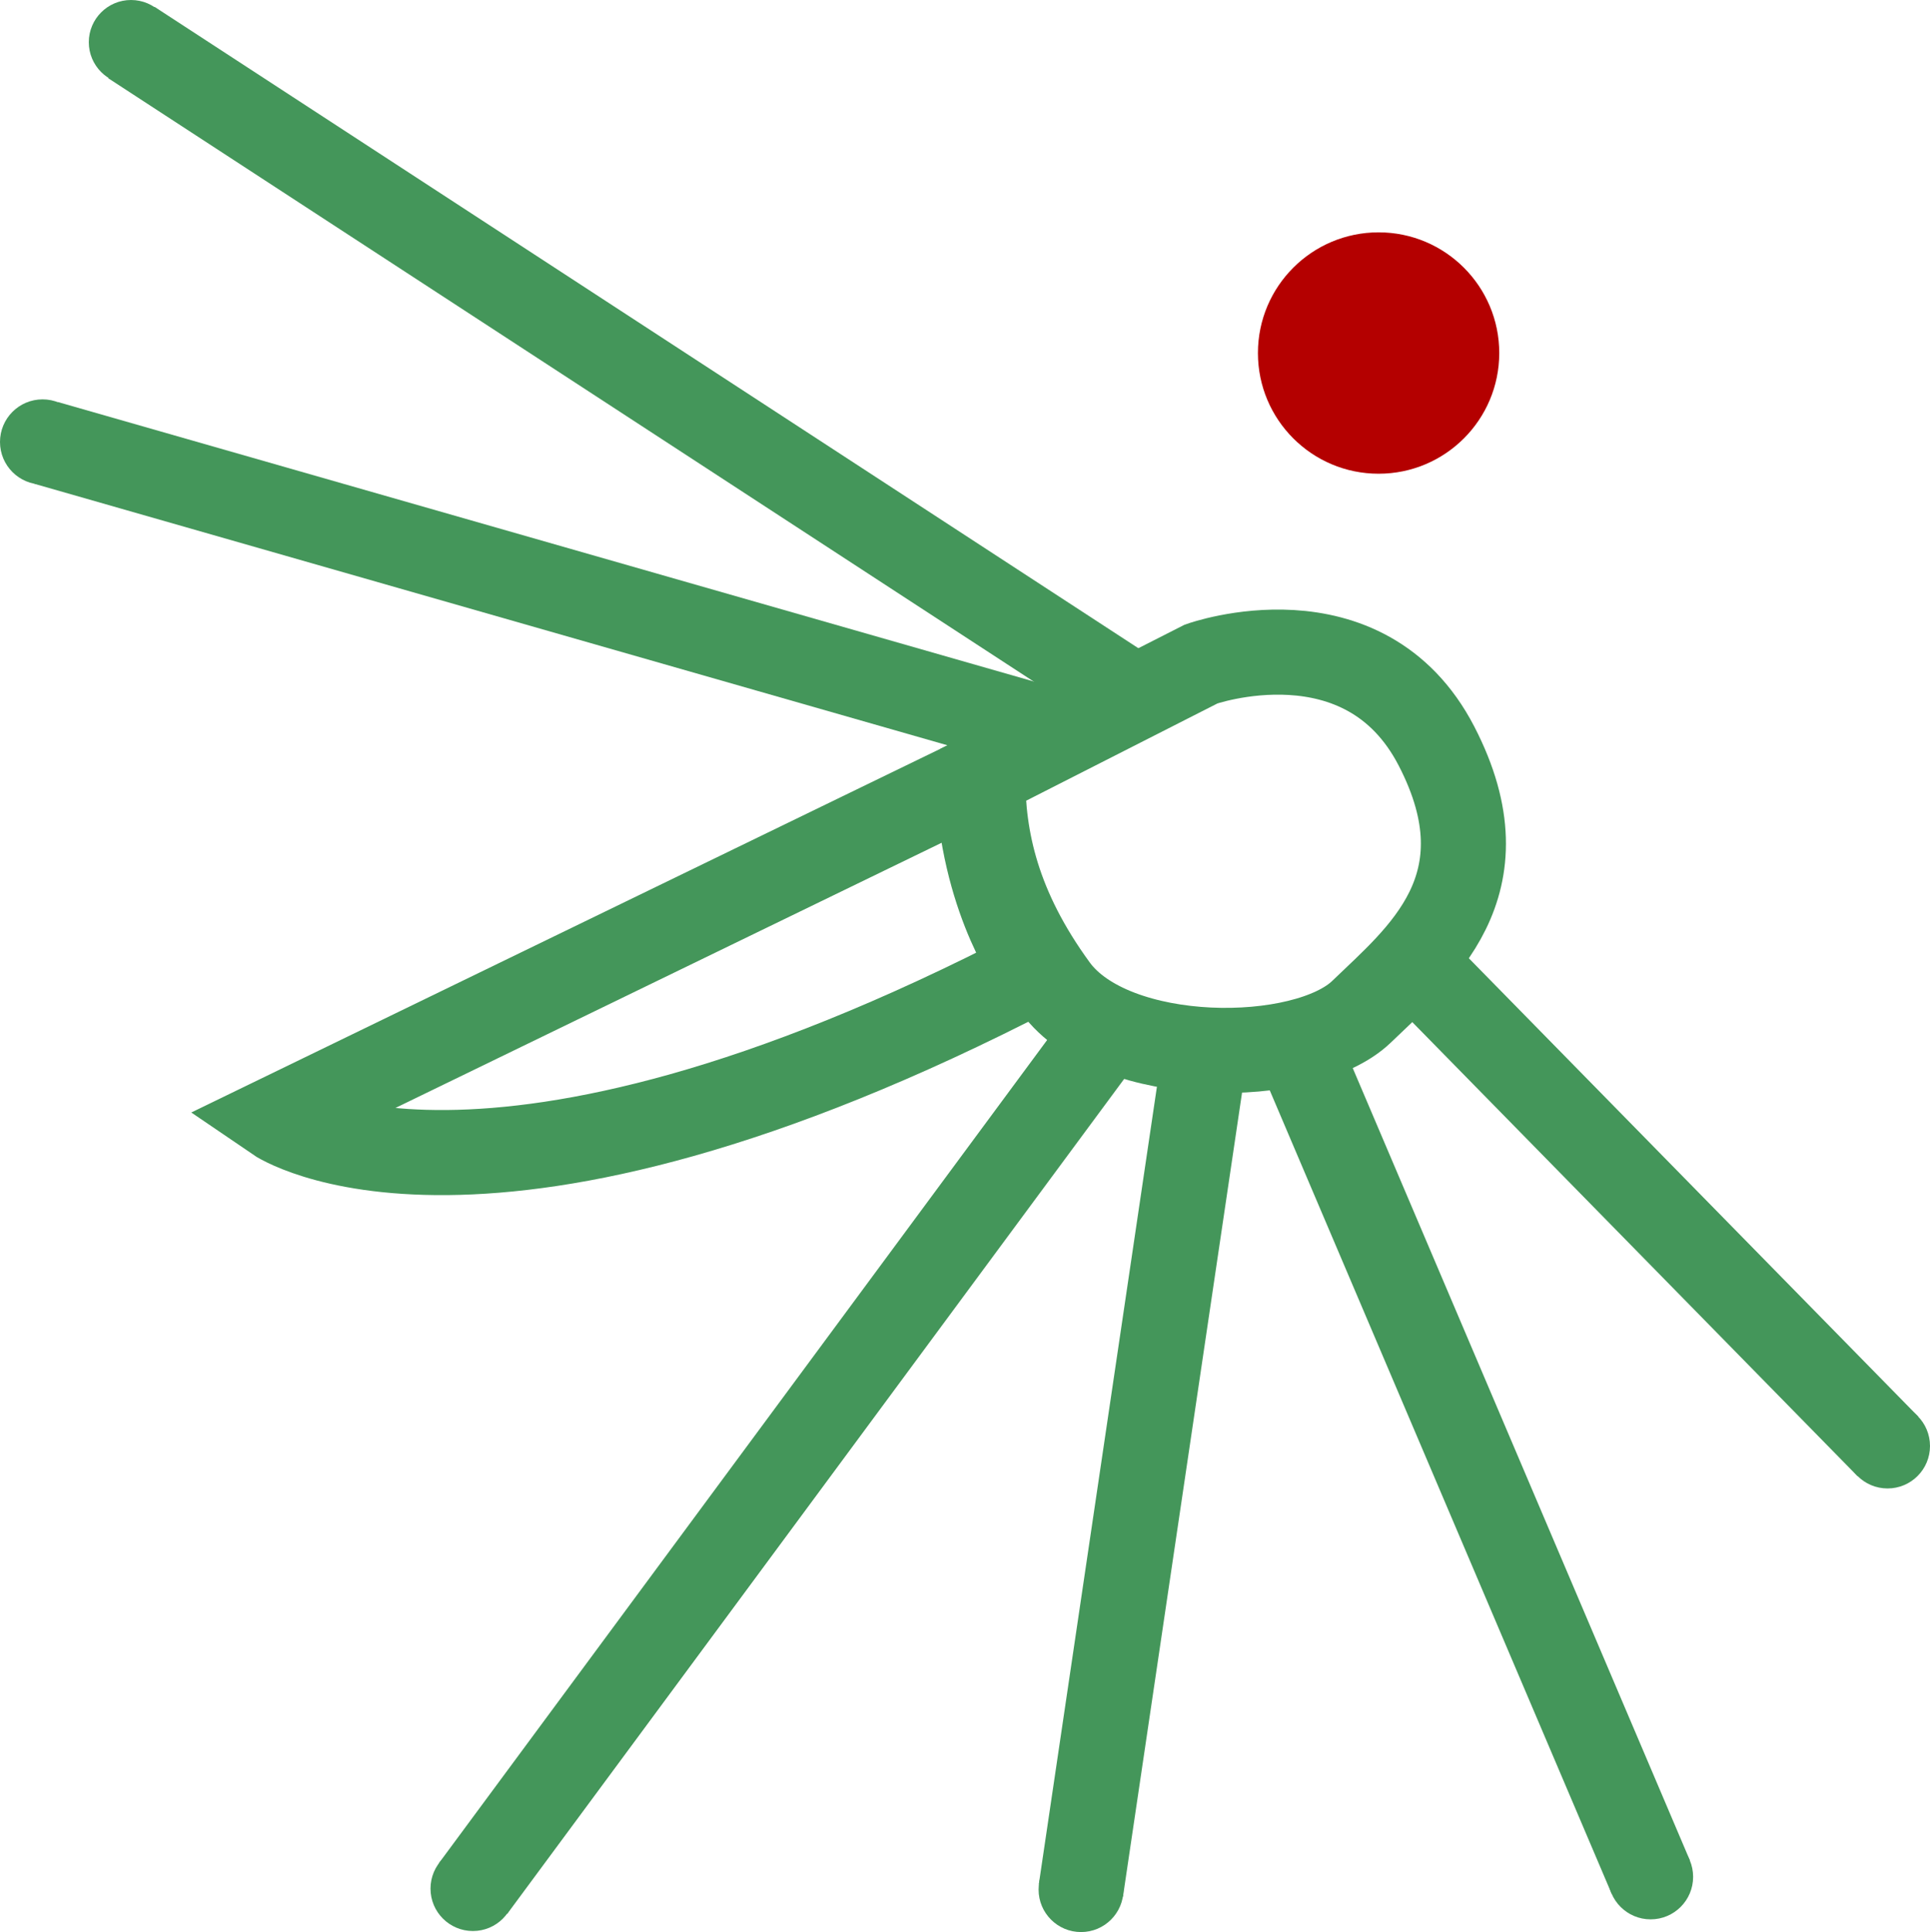 <svg id="Layer_2" data-name="Layer 2" xmlns="http://www.w3.org/2000/svg" viewBox="0 0 408.36 408.7"><defs><style>.cls-1{fill:#00d492;}.cls-1,.cls-3{stroke:#44965a;stroke-miterlimit:10;stroke-width:18px;}.cls-2{fill:#44965a;}.cls-3{fill:none;}.cls-4{fill:#b40000;}</style></defs><path class="cls-1" d="M45.24,28.55l213.1,138.89" transform="translate(-17.42 -19.54)"/><circle class="cls-2" cx="27.72" cy="8.93" r="8.93"/><path class="cls-1" d="M27.2,113.24l213.52,61.13" transform="translate(-17.42 -19.54)"/><circle class="cls-2" cx="9.01" cy="93.49" r="9.01"/><path class="cls-1" d="M117.49,419.06l132-178.6" transform="translate(-17.42 -19.54)"/><circle class="cls-2" cx="100.06" cy="399.51" r="8.97"/><path class="cls-1" d="M246.12,419.45l25.45-171.81" transform="translate(-17.42 -19.54)"/><circle class="cls-2" cx="228.73" cy="399.72" r="8.98"/><path class="cls-1" d="M366.69,416.59,294,245.81" transform="translate(-17.42 -19.54)"/><circle class="cls-2" cx="349.25" cy="397.02" r="8.99"/><path class="cls-1" d="M416.87,325.5,318.3,225" transform="translate(-17.42 -19.54)"/><circle class="cls-2" cx="399.38" cy="305.88" r="8.98"/><path class="cls-3" d="M224.36,184.07,75.77,256.2s43.14,29.52,160.72-31.39c0,0-10.54-13.78-12.1-38.12" transform="translate(-17.42 -19.54)"/><path class="cls-3" d="M271.57,160s34.47-12.26,49.79,17.36-3.81,44.54-15.83,56.17-52.52,11.75-64.81-5.1S225.3,197,225.36,183.49Z" transform="translate(-17.42 -19.54)"/><circle class="cls-4" cx="291.69" cy="74.68" r="25.53"/></svg>
